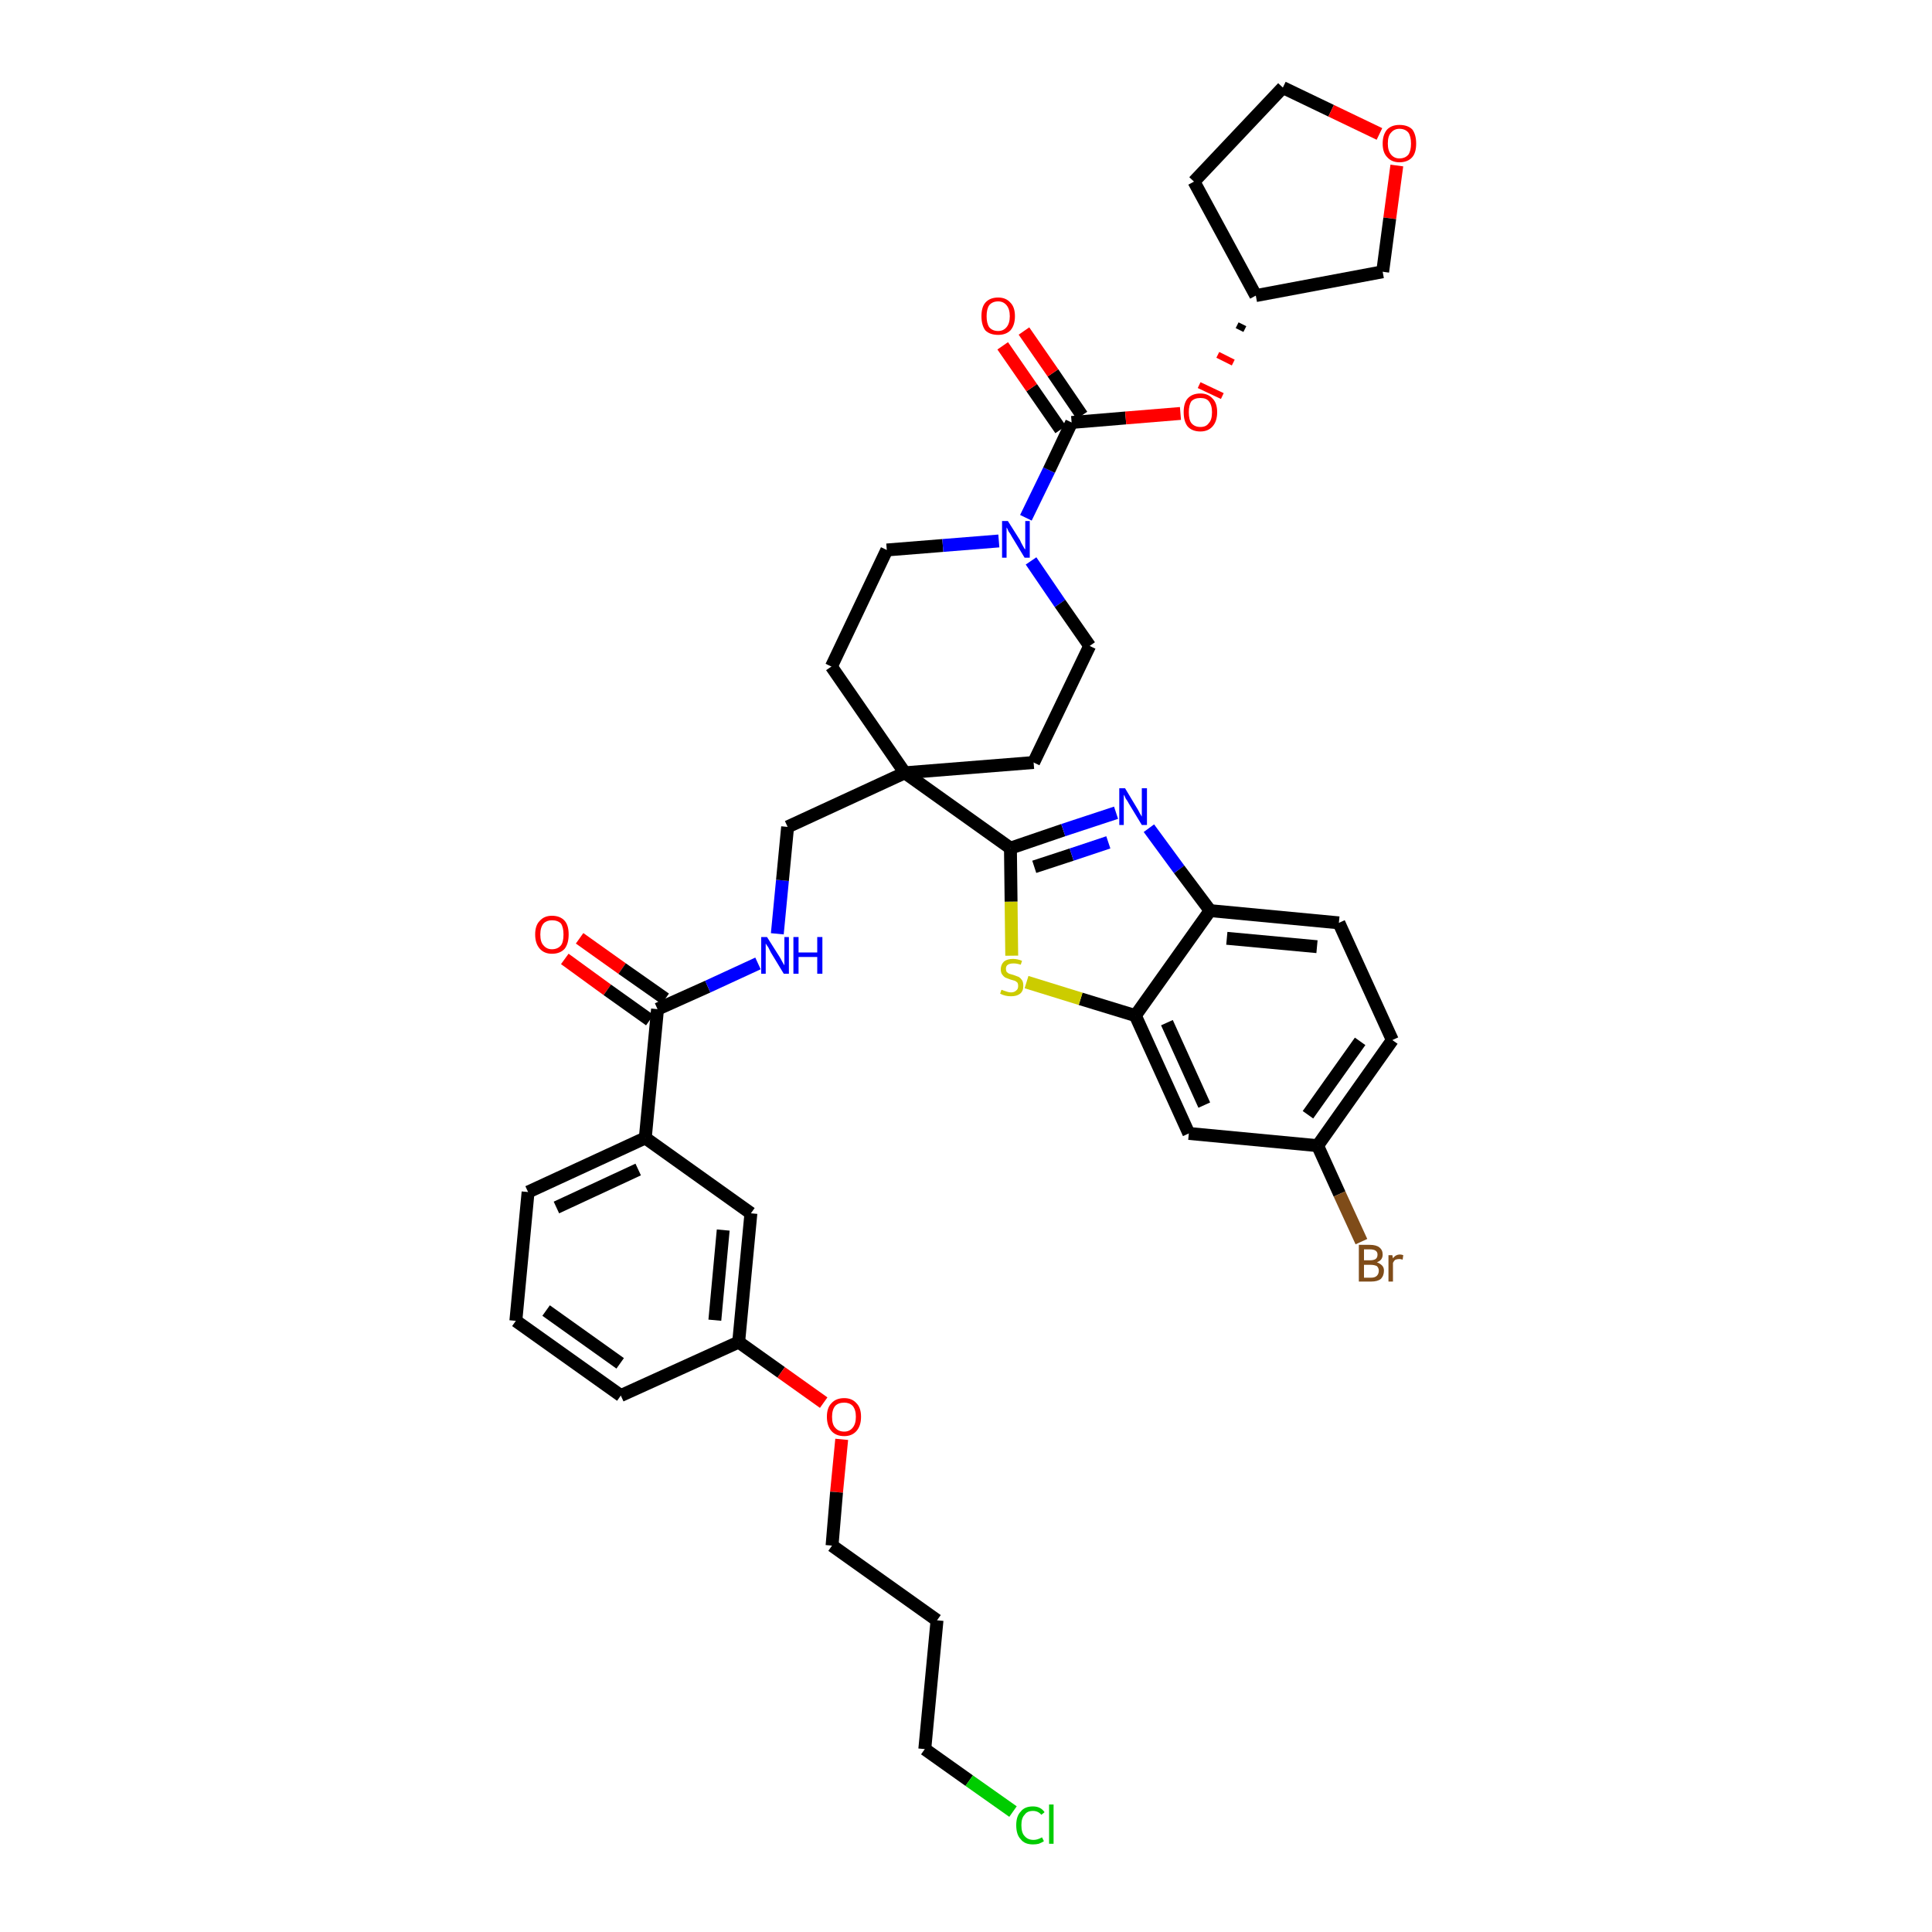 <?xml version='1.0' encoding='iso-8859-1'?>
<svg version='1.1' baseProfile='full'
              xmlns='http://www.w3.org/2000/svg'
                      xmlns:rdkit='http://www.rdkit.org/xml'
                      xmlns:xlink='http://www.w3.org/1999/xlink'
                  xml:space='preserve'
width='300px' height='300px' viewBox='0 0 300 300'>
<!-- END OF HEADER -->
<path class='bond-0 atom-0 atom-1' d='M 87.7,148.9 L 94.3,153.7' style='fill:none;fill-rule:evenodd;stroke:#FF0000;stroke-width:2.0px;stroke-linecap:butt;stroke-linejoin:miter;stroke-opacity:1' />
<path class='bond-0 atom-0 atom-1' d='M 94.3,153.7 L 100.9,158.4' style='fill:none;fill-rule:evenodd;stroke:#000000;stroke-width:2.0px;stroke-linecap:butt;stroke-linejoin:miter;stroke-opacity:1' />
<path class='bond-0 atom-0 atom-1' d='M 90.0,145.7 L 96.6,150.4' style='fill:none;fill-rule:evenodd;stroke:#FF0000;stroke-width:2.0px;stroke-linecap:butt;stroke-linejoin:miter;stroke-opacity:1' />
<path class='bond-0 atom-0 atom-1' d='M 96.6,150.4 L 103.3,155.1' style='fill:none;fill-rule:evenodd;stroke:#000000;stroke-width:2.0px;stroke-linecap:butt;stroke-linejoin:miter;stroke-opacity:1' />
<path class='bond-1 atom-1 atom-2' d='M 102.1,156.7 L 109.9,153.2' style='fill:none;fill-rule:evenodd;stroke:#000000;stroke-width:2.0px;stroke-linecap:butt;stroke-linejoin:miter;stroke-opacity:1' />
<path class='bond-1 atom-1 atom-2' d='M 109.9,153.2 L 117.7,149.6' style='fill:none;fill-rule:evenodd;stroke:#0000FF;stroke-width:2.0px;stroke-linecap:butt;stroke-linejoin:miter;stroke-opacity:1' />
<path class='bond-27 atom-1 atom-28' d='M 102.1,156.7 L 100.2,176.7' style='fill:none;fill-rule:evenodd;stroke:#000000;stroke-width:2.0px;stroke-linecap:butt;stroke-linejoin:miter;stroke-opacity:1' />
<path class='bond-2 atom-2 atom-3' d='M 120.7,145.0 L 121.5,136.7' style='fill:none;fill-rule:evenodd;stroke:#0000FF;stroke-width:2.0px;stroke-linecap:butt;stroke-linejoin:miter;stroke-opacity:1' />
<path class='bond-2 atom-2 atom-3' d='M 121.5,136.7 L 122.3,128.4' style='fill:none;fill-rule:evenodd;stroke:#000000;stroke-width:2.0px;stroke-linecap:butt;stroke-linejoin:miter;stroke-opacity:1' />
<path class='bond-3 atom-3 atom-4' d='M 122.3,128.4 L 140.5,120.0' style='fill:none;fill-rule:evenodd;stroke:#000000;stroke-width:2.0px;stroke-linecap:butt;stroke-linejoin:miter;stroke-opacity:1' />
<path class='bond-4 atom-4 atom-5' d='M 140.5,120.0 L 156.9,131.7' style='fill:none;fill-rule:evenodd;stroke:#000000;stroke-width:2.0px;stroke-linecap:butt;stroke-linejoin:miter;stroke-opacity:1' />
<path class='bond-14 atom-4 atom-15' d='M 140.5,120.0 L 129.1,103.5' style='fill:none;fill-rule:evenodd;stroke:#000000;stroke-width:2.0px;stroke-linecap:butt;stroke-linejoin:miter;stroke-opacity:1' />
<path class='bond-38 atom-27 atom-4' d='M 160.5,118.4 L 140.5,120.0' style='fill:none;fill-rule:evenodd;stroke:#000000;stroke-width:2.0px;stroke-linecap:butt;stroke-linejoin:miter;stroke-opacity:1' />
<path class='bond-5 atom-5 atom-6' d='M 156.9,131.7 L 165.1,128.9' style='fill:none;fill-rule:evenodd;stroke:#000000;stroke-width:2.0px;stroke-linecap:butt;stroke-linejoin:miter;stroke-opacity:1' />
<path class='bond-5 atom-5 atom-6' d='M 165.1,128.9 L 173.3,126.2' style='fill:none;fill-rule:evenodd;stroke:#0000FF;stroke-width:2.0px;stroke-linecap:butt;stroke-linejoin:miter;stroke-opacity:1' />
<path class='bond-5 atom-5 atom-6' d='M 160.6,134.6 L 166.4,132.7' style='fill:none;fill-rule:evenodd;stroke:#000000;stroke-width:2.0px;stroke-linecap:butt;stroke-linejoin:miter;stroke-opacity:1' />
<path class='bond-5 atom-5 atom-6' d='M 166.4,132.7 L 172.1,130.8' style='fill:none;fill-rule:evenodd;stroke:#0000FF;stroke-width:2.0px;stroke-linecap:butt;stroke-linejoin:miter;stroke-opacity:1' />
<path class='bond-40 atom-14 atom-5' d='M 157.1,148.4 L 157.0,140.0' style='fill:none;fill-rule:evenodd;stroke:#CCCC00;stroke-width:2.0px;stroke-linecap:butt;stroke-linejoin:miter;stroke-opacity:1' />
<path class='bond-40 atom-14 atom-5' d='M 157.0,140.0 L 156.9,131.7' style='fill:none;fill-rule:evenodd;stroke:#000000;stroke-width:2.0px;stroke-linecap:butt;stroke-linejoin:miter;stroke-opacity:1' />
<path class='bond-6 atom-6 atom-7' d='M 178.4,128.6 L 183.1,135.0' style='fill:none;fill-rule:evenodd;stroke:#0000FF;stroke-width:2.0px;stroke-linecap:butt;stroke-linejoin:miter;stroke-opacity:1' />
<path class='bond-6 atom-6 atom-7' d='M 183.1,135.0 L 187.9,141.4' style='fill:none;fill-rule:evenodd;stroke:#000000;stroke-width:2.0px;stroke-linecap:butt;stroke-linejoin:miter;stroke-opacity:1' />
<path class='bond-7 atom-7 atom-8' d='M 187.9,141.4 L 207.9,143.3' style='fill:none;fill-rule:evenodd;stroke:#000000;stroke-width:2.0px;stroke-linecap:butt;stroke-linejoin:miter;stroke-opacity:1' />
<path class='bond-7 atom-7 atom-8' d='M 190.5,145.7 L 204.5,147.0' style='fill:none;fill-rule:evenodd;stroke:#000000;stroke-width:2.0px;stroke-linecap:butt;stroke-linejoin:miter;stroke-opacity:1' />
<path class='bond-42 atom-13 atom-7' d='M 176.3,157.7 L 187.9,141.4' style='fill:none;fill-rule:evenodd;stroke:#000000;stroke-width:2.0px;stroke-linecap:butt;stroke-linejoin:miter;stroke-opacity:1' />
<path class='bond-8 atom-8 atom-9' d='M 207.9,143.3 L 216.2,161.5' style='fill:none;fill-rule:evenodd;stroke:#000000;stroke-width:2.0px;stroke-linecap:butt;stroke-linejoin:miter;stroke-opacity:1' />
<path class='bond-9 atom-9 atom-10' d='M 216.2,161.5 L 204.6,177.9' style='fill:none;fill-rule:evenodd;stroke:#000000;stroke-width:2.0px;stroke-linecap:butt;stroke-linejoin:miter;stroke-opacity:1' />
<path class='bond-9 atom-9 atom-10' d='M 211.2,161.7 L 203.1,173.1' style='fill:none;fill-rule:evenodd;stroke:#000000;stroke-width:2.0px;stroke-linecap:butt;stroke-linejoin:miter;stroke-opacity:1' />
<path class='bond-10 atom-10 atom-11' d='M 204.6,177.9 L 208.0,185.4' style='fill:none;fill-rule:evenodd;stroke:#000000;stroke-width:2.0px;stroke-linecap:butt;stroke-linejoin:miter;stroke-opacity:1' />
<path class='bond-10 atom-10 atom-11' d='M 208.0,185.4 L 211.4,192.8' style='fill:none;fill-rule:evenodd;stroke:#7F4C19;stroke-width:2.0px;stroke-linecap:butt;stroke-linejoin:miter;stroke-opacity:1' />
<path class='bond-11 atom-10 atom-12' d='M 204.6,177.9 L 184.6,176.0' style='fill:none;fill-rule:evenodd;stroke:#000000;stroke-width:2.0px;stroke-linecap:butt;stroke-linejoin:miter;stroke-opacity:1' />
<path class='bond-12 atom-12 atom-13' d='M 184.6,176.0 L 176.3,157.7' style='fill:none;fill-rule:evenodd;stroke:#000000;stroke-width:2.0px;stroke-linecap:butt;stroke-linejoin:miter;stroke-opacity:1' />
<path class='bond-12 atom-12 atom-13' d='M 187.0,171.6 L 181.2,158.8' style='fill:none;fill-rule:evenodd;stroke:#000000;stroke-width:2.0px;stroke-linecap:butt;stroke-linejoin:miter;stroke-opacity:1' />
<path class='bond-13 atom-13 atom-14' d='M 176.3,157.7 L 167.8,155.1' style='fill:none;fill-rule:evenodd;stroke:#000000;stroke-width:2.0px;stroke-linecap:butt;stroke-linejoin:miter;stroke-opacity:1' />
<path class='bond-13 atom-13 atom-14' d='M 167.8,155.1 L 159.4,152.5' style='fill:none;fill-rule:evenodd;stroke:#CCCC00;stroke-width:2.0px;stroke-linecap:butt;stroke-linejoin:miter;stroke-opacity:1' />
<path class='bond-15 atom-15 atom-16' d='M 129.1,103.5 L 137.7,85.4' style='fill:none;fill-rule:evenodd;stroke:#000000;stroke-width:2.0px;stroke-linecap:butt;stroke-linejoin:miter;stroke-opacity:1' />
<path class='bond-16 atom-16 atom-17' d='M 137.7,85.4 L 146.4,84.7' style='fill:none;fill-rule:evenodd;stroke:#000000;stroke-width:2.0px;stroke-linecap:butt;stroke-linejoin:miter;stroke-opacity:1' />
<path class='bond-16 atom-16 atom-17' d='M 146.4,84.7 L 155.1,84.0' style='fill:none;fill-rule:evenodd;stroke:#0000FF;stroke-width:2.0px;stroke-linecap:butt;stroke-linejoin:miter;stroke-opacity:1' />
<path class='bond-17 atom-17 atom-18' d='M 159.3,80.4 L 162.9,73.0' style='fill:none;fill-rule:evenodd;stroke:#0000FF;stroke-width:2.0px;stroke-linecap:butt;stroke-linejoin:miter;stroke-opacity:1' />
<path class='bond-17 atom-17 atom-18' d='M 162.9,73.0 L 166.4,65.6' style='fill:none;fill-rule:evenodd;stroke:#000000;stroke-width:2.0px;stroke-linecap:butt;stroke-linejoin:miter;stroke-opacity:1' />
<path class='bond-25 atom-17 atom-26' d='M 160.1,87.1 L 164.6,93.7' style='fill:none;fill-rule:evenodd;stroke:#0000FF;stroke-width:2.0px;stroke-linecap:butt;stroke-linejoin:miter;stroke-opacity:1' />
<path class='bond-25 atom-17 atom-26' d='M 164.6,93.7 L 169.2,100.3' style='fill:none;fill-rule:evenodd;stroke:#000000;stroke-width:2.0px;stroke-linecap:butt;stroke-linejoin:miter;stroke-opacity:1' />
<path class='bond-18 atom-18 atom-19' d='M 168.0,64.5 L 163.5,57.9' style='fill:none;fill-rule:evenodd;stroke:#000000;stroke-width:2.0px;stroke-linecap:butt;stroke-linejoin:miter;stroke-opacity:1' />
<path class='bond-18 atom-18 atom-19' d='M 163.5,57.9 L 159.0,51.4' style='fill:none;fill-rule:evenodd;stroke:#FF0000;stroke-width:2.0px;stroke-linecap:butt;stroke-linejoin:miter;stroke-opacity:1' />
<path class='bond-18 atom-18 atom-19' d='M 164.7,66.7 L 160.2,60.2' style='fill:none;fill-rule:evenodd;stroke:#000000;stroke-width:2.0px;stroke-linecap:butt;stroke-linejoin:miter;stroke-opacity:1' />
<path class='bond-18 atom-18 atom-19' d='M 160.2,60.2 L 155.7,53.7' style='fill:none;fill-rule:evenodd;stroke:#FF0000;stroke-width:2.0px;stroke-linecap:butt;stroke-linejoin:miter;stroke-opacity:1' />
<path class='bond-19 atom-18 atom-20' d='M 166.4,65.6 L 174.8,64.9' style='fill:none;fill-rule:evenodd;stroke:#000000;stroke-width:2.0px;stroke-linecap:butt;stroke-linejoin:miter;stroke-opacity:1' />
<path class='bond-19 atom-18 atom-20' d='M 174.8,64.9 L 183.3,64.2' style='fill:none;fill-rule:evenodd;stroke:#FF0000;stroke-width:2.0px;stroke-linecap:butt;stroke-linejoin:miter;stroke-opacity:1' />
<path class='bond-20 atom-21 atom-20' d='M 192.1,50.5 L 193.3,51.1' style='fill:none;fill-rule:evenodd;stroke:#000000;stroke-width:1.0px;stroke-linecap:butt;stroke-linejoin:miter;stroke-opacity:1' />
<path class='bond-20 atom-21 atom-20' d='M 189.1,55.1 L 191.5,56.3' style='fill:none;fill-rule:evenodd;stroke:#FF0000;stroke-width:1.0px;stroke-linecap:butt;stroke-linejoin:miter;stroke-opacity:1' />
<path class='bond-20 atom-21 atom-20' d='M 186.2,59.8 L 189.8,61.5' style='fill:none;fill-rule:evenodd;stroke:#FF0000;stroke-width:1.0px;stroke-linecap:butt;stroke-linejoin:miter;stroke-opacity:1' />
<path class='bond-21 atom-21 atom-22' d='M 195.0,45.9 L 185.4,28.2' style='fill:none;fill-rule:evenodd;stroke:#000000;stroke-width:2.0px;stroke-linecap:butt;stroke-linejoin:miter;stroke-opacity:1' />
<path class='bond-41 atom-25 atom-21' d='M 214.7,42.2 L 195.0,45.9' style='fill:none;fill-rule:evenodd;stroke:#000000;stroke-width:2.0px;stroke-linecap:butt;stroke-linejoin:miter;stroke-opacity:1' />
<path class='bond-22 atom-22 atom-23' d='M 185.4,28.2 L 199.2,13.6' style='fill:none;fill-rule:evenodd;stroke:#000000;stroke-width:2.0px;stroke-linecap:butt;stroke-linejoin:miter;stroke-opacity:1' />
<path class='bond-23 atom-23 atom-24' d='M 199.2,13.6 L 206.7,17.2' style='fill:none;fill-rule:evenodd;stroke:#000000;stroke-width:2.0px;stroke-linecap:butt;stroke-linejoin:miter;stroke-opacity:1' />
<path class='bond-23 atom-23 atom-24' d='M 206.7,17.2 L 214.2,20.8' style='fill:none;fill-rule:evenodd;stroke:#FF0000;stroke-width:2.0px;stroke-linecap:butt;stroke-linejoin:miter;stroke-opacity:1' />
<path class='bond-24 atom-24 atom-25' d='M 216.9,25.7 L 215.8,33.9' style='fill:none;fill-rule:evenodd;stroke:#FF0000;stroke-width:2.0px;stroke-linecap:butt;stroke-linejoin:miter;stroke-opacity:1' />
<path class='bond-24 atom-24 atom-25' d='M 215.8,33.9 L 214.7,42.2' style='fill:none;fill-rule:evenodd;stroke:#000000;stroke-width:2.0px;stroke-linecap:butt;stroke-linejoin:miter;stroke-opacity:1' />
<path class='bond-26 atom-26 atom-27' d='M 169.2,100.3 L 160.5,118.4' style='fill:none;fill-rule:evenodd;stroke:#000000;stroke-width:2.0px;stroke-linecap:butt;stroke-linejoin:miter;stroke-opacity:1' />
<path class='bond-28 atom-28 atom-29' d='M 100.2,176.7 L 82.0,185.1' style='fill:none;fill-rule:evenodd;stroke:#000000;stroke-width:2.0px;stroke-linecap:butt;stroke-linejoin:miter;stroke-opacity:1' />
<path class='bond-28 atom-28 atom-29' d='M 99.1,181.6 L 86.4,187.5' style='fill:none;fill-rule:evenodd;stroke:#000000;stroke-width:2.0px;stroke-linecap:butt;stroke-linejoin:miter;stroke-opacity:1' />
<path class='bond-39 atom-38 atom-28' d='M 116.6,188.4 L 100.2,176.7' style='fill:none;fill-rule:evenodd;stroke:#000000;stroke-width:2.0px;stroke-linecap:butt;stroke-linejoin:miter;stroke-opacity:1' />
<path class='bond-29 atom-29 atom-30' d='M 82.0,185.1 L 80.1,205.1' style='fill:none;fill-rule:evenodd;stroke:#000000;stroke-width:2.0px;stroke-linecap:butt;stroke-linejoin:miter;stroke-opacity:1' />
<path class='bond-30 atom-30 atom-31' d='M 80.1,205.1 L 96.4,216.7' style='fill:none;fill-rule:evenodd;stroke:#000000;stroke-width:2.0px;stroke-linecap:butt;stroke-linejoin:miter;stroke-opacity:1' />
<path class='bond-30 atom-30 atom-31' d='M 84.8,203.5 L 96.3,211.7' style='fill:none;fill-rule:evenodd;stroke:#000000;stroke-width:2.0px;stroke-linecap:butt;stroke-linejoin:miter;stroke-opacity:1' />
<path class='bond-31 atom-31 atom-32' d='M 96.4,216.7 L 114.7,208.4' style='fill:none;fill-rule:evenodd;stroke:#000000;stroke-width:2.0px;stroke-linecap:butt;stroke-linejoin:miter;stroke-opacity:1' />
<path class='bond-32 atom-32 atom-33' d='M 114.7,208.4 L 121.3,213.1' style='fill:none;fill-rule:evenodd;stroke:#000000;stroke-width:2.0px;stroke-linecap:butt;stroke-linejoin:miter;stroke-opacity:1' />
<path class='bond-32 atom-32 atom-33' d='M 121.3,213.1 L 127.9,217.8' style='fill:none;fill-rule:evenodd;stroke:#FF0000;stroke-width:2.0px;stroke-linecap:butt;stroke-linejoin:miter;stroke-opacity:1' />
<path class='bond-37 atom-32 atom-38' d='M 114.7,208.4 L 116.6,188.4' style='fill:none;fill-rule:evenodd;stroke:#000000;stroke-width:2.0px;stroke-linecap:butt;stroke-linejoin:miter;stroke-opacity:1' />
<path class='bond-37 atom-32 atom-38' d='M 111.0,205.0 L 112.3,191.0' style='fill:none;fill-rule:evenodd;stroke:#000000;stroke-width:2.0px;stroke-linecap:butt;stroke-linejoin:miter;stroke-opacity:1' />
<path class='bond-33 atom-33 atom-34' d='M 130.7,223.5 L 129.9,231.7' style='fill:none;fill-rule:evenodd;stroke:#FF0000;stroke-width:2.0px;stroke-linecap:butt;stroke-linejoin:miter;stroke-opacity:1' />
<path class='bond-33 atom-33 atom-34' d='M 129.9,231.7 L 129.2,240.0' style='fill:none;fill-rule:evenodd;stroke:#000000;stroke-width:2.0px;stroke-linecap:butt;stroke-linejoin:miter;stroke-opacity:1' />
<path class='bond-34 atom-34 atom-35' d='M 129.2,240.0 L 145.5,251.6' style='fill:none;fill-rule:evenodd;stroke:#000000;stroke-width:2.0px;stroke-linecap:butt;stroke-linejoin:miter;stroke-opacity:1' />
<path class='bond-35 atom-35 atom-36' d='M 145.5,251.6 L 143.6,271.6' style='fill:none;fill-rule:evenodd;stroke:#000000;stroke-width:2.0px;stroke-linecap:butt;stroke-linejoin:miter;stroke-opacity:1' />
<path class='bond-36 atom-36 atom-37' d='M 143.6,271.6 L 150.5,276.5' style='fill:none;fill-rule:evenodd;stroke:#000000;stroke-width:2.0px;stroke-linecap:butt;stroke-linejoin:miter;stroke-opacity:1' />
<path class='bond-36 atom-36 atom-37' d='M 150.5,276.5 L 157.3,281.3' style='fill:none;fill-rule:evenodd;stroke:#00CC00;stroke-width:2.0px;stroke-linecap:butt;stroke-linejoin:miter;stroke-opacity:1' />
<path  class='atom-0' d='M 83.1 145.1
Q 83.1 143.7, 83.8 143.0
Q 84.5 142.2, 85.7 142.2
Q 87.0 142.2, 87.7 143.0
Q 88.3 143.7, 88.3 145.1
Q 88.3 146.5, 87.7 147.3
Q 87.0 148.1, 85.7 148.1
Q 84.5 148.1, 83.8 147.3
Q 83.1 146.5, 83.1 145.1
M 85.7 147.4
Q 86.6 147.4, 87.1 146.8
Q 87.5 146.3, 87.5 145.1
Q 87.5 144.0, 87.1 143.4
Q 86.6 142.9, 85.7 142.9
Q 84.9 142.9, 84.4 143.4
Q 83.9 144.0, 83.9 145.1
Q 83.9 146.3, 84.4 146.8
Q 84.9 147.4, 85.7 147.4
' fill='#FF0000'/>
<path  class='atom-2' d='M 119.1 145.5
L 121.0 148.5
Q 121.2 148.8, 121.5 149.4
Q 121.8 149.9, 121.8 149.9
L 121.8 145.5
L 122.5 145.5
L 122.5 151.2
L 121.7 151.2
L 119.7 147.9
Q 119.5 147.5, 119.3 147.1
Q 119.0 146.7, 118.9 146.5
L 118.9 151.2
L 118.2 151.2
L 118.2 145.5
L 119.1 145.5
' fill='#0000FF'/>
<path  class='atom-2' d='M 123.2 145.5
L 124.0 145.5
L 124.0 147.9
L 126.9 147.9
L 126.9 145.5
L 127.7 145.5
L 127.7 151.2
L 126.9 151.2
L 126.9 148.6
L 124.0 148.6
L 124.0 151.2
L 123.2 151.2
L 123.2 145.5
' fill='#0000FF'/>
<path  class='atom-6' d='M 174.7 122.4
L 176.5 125.4
Q 176.7 125.7, 177.0 126.3
Q 177.3 126.8, 177.3 126.8
L 177.3 122.4
L 178.1 122.4
L 178.1 128.1
L 177.3 128.1
L 175.3 124.8
Q 175.1 124.4, 174.8 124.0
Q 174.6 123.5, 174.5 123.4
L 174.5 128.1
L 173.8 128.1
L 173.8 122.4
L 174.7 122.4
' fill='#0000FF'/>
<path  class='atom-11' d='M 213.8 196.0
Q 214.3 196.2, 214.6 196.5
Q 214.9 196.8, 214.9 197.3
Q 214.9 198.1, 214.4 198.6
Q 213.9 199.0, 212.9 199.0
L 211.0 199.0
L 211.0 193.3
L 212.7 193.3
Q 213.7 193.3, 214.2 193.7
Q 214.7 194.1, 214.7 194.8
Q 214.7 195.7, 213.8 196.0
M 211.8 194.0
L 211.8 195.7
L 212.7 195.7
Q 213.3 195.7, 213.6 195.5
Q 213.9 195.3, 213.9 194.8
Q 213.9 194.0, 212.7 194.0
L 211.8 194.0
M 212.9 198.4
Q 213.5 198.4, 213.8 198.1
Q 214.1 197.8, 214.1 197.3
Q 214.1 196.9, 213.8 196.6
Q 213.4 196.4, 212.8 196.4
L 211.8 196.4
L 211.8 198.4
L 212.9 198.4
' fill='#7F4C19'/>
<path  class='atom-11' d='M 216.2 194.9
L 216.3 195.4
Q 216.7 194.8, 217.4 194.8
Q 217.6 194.8, 217.9 194.9
L 217.8 195.6
Q 217.5 195.5, 217.3 195.5
Q 217.0 195.5, 216.7 195.6
Q 216.5 195.7, 216.3 196.1
L 216.3 199.0
L 215.6 199.0
L 215.6 194.9
L 216.2 194.9
' fill='#7F4C19'/>
<path  class='atom-14' d='M 155.5 153.7
Q 155.6 153.7, 155.8 153.8
Q 156.1 153.9, 156.4 154.0
Q 156.7 154.1, 157.0 154.1
Q 157.5 154.1, 157.8 153.8
Q 158.1 153.6, 158.1 153.1
Q 158.1 152.8, 158.0 152.6
Q 157.8 152.4, 157.6 152.3
Q 157.3 152.2, 156.9 152.1
Q 156.4 151.9, 156.1 151.8
Q 155.8 151.6, 155.6 151.3
Q 155.4 151.0, 155.4 150.5
Q 155.4 149.8, 155.9 149.3
Q 156.4 148.9, 157.3 148.9
Q 158.0 148.9, 158.7 149.2
L 158.5 149.8
Q 157.9 149.6, 157.4 149.6
Q 156.8 149.6, 156.5 149.8
Q 156.2 150.0, 156.2 150.4
Q 156.2 150.7, 156.3 150.9
Q 156.5 151.1, 156.7 151.2
Q 157.0 151.3, 157.4 151.4
Q 157.9 151.6, 158.2 151.7
Q 158.5 151.9, 158.7 152.2
Q 158.9 152.5, 158.9 153.1
Q 158.9 153.9, 158.4 154.3
Q 157.9 154.7, 157.0 154.7
Q 156.5 154.7, 156.1 154.6
Q 155.7 154.5, 155.3 154.3
L 155.5 153.7
' fill='#CCCC00'/>
<path  class='atom-17' d='M 156.5 80.9
L 158.4 83.9
Q 158.5 84.2, 158.8 84.7
Q 159.1 85.3, 159.2 85.3
L 159.2 80.9
L 159.9 80.9
L 159.9 86.6
L 159.1 86.6
L 157.1 83.3
Q 156.9 82.9, 156.6 82.5
Q 156.4 82.0, 156.3 81.9
L 156.3 86.6
L 155.6 86.6
L 155.6 80.9
L 156.5 80.9
' fill='#0000FF'/>
<path  class='atom-19' d='M 152.4 49.1
Q 152.4 47.7, 153.0 47.0
Q 153.7 46.2, 155.0 46.2
Q 156.2 46.2, 156.9 47.0
Q 157.6 47.7, 157.6 49.1
Q 157.6 50.5, 156.9 51.3
Q 156.2 52.0, 155.0 52.0
Q 153.7 52.0, 153.0 51.3
Q 152.4 50.5, 152.4 49.1
M 155.0 51.4
Q 155.8 51.4, 156.3 50.8
Q 156.8 50.2, 156.8 49.1
Q 156.8 48.0, 156.3 47.4
Q 155.8 46.8, 155.0 46.8
Q 154.1 46.8, 153.6 47.4
Q 153.2 48.0, 153.2 49.1
Q 153.2 50.2, 153.6 50.8
Q 154.1 51.4, 155.0 51.4
' fill='#FF0000'/>
<path  class='atom-20' d='M 183.8 64.0
Q 183.8 62.6, 184.4 61.9
Q 185.1 61.1, 186.4 61.1
Q 187.6 61.1, 188.3 61.9
Q 189.0 62.6, 189.0 64.0
Q 189.0 65.4, 188.3 66.2
Q 187.6 67.0, 186.4 67.0
Q 185.1 67.0, 184.4 66.2
Q 183.8 65.4, 183.8 64.0
M 186.4 66.3
Q 187.3 66.3, 187.7 65.7
Q 188.2 65.2, 188.2 64.0
Q 188.2 62.9, 187.7 62.3
Q 187.3 61.8, 186.4 61.8
Q 185.5 61.8, 185.0 62.3
Q 184.6 62.9, 184.6 64.0
Q 184.6 65.2, 185.0 65.7
Q 185.5 66.3, 186.4 66.3
' fill='#FF0000'/>
<path  class='atom-24' d='M 214.7 22.3
Q 214.7 20.9, 215.4 20.1
Q 216.1 19.4, 217.3 19.4
Q 218.6 19.4, 219.3 20.1
Q 219.9 20.9, 219.9 22.3
Q 219.9 23.7, 219.3 24.4
Q 218.6 25.2, 217.3 25.2
Q 216.1 25.2, 215.4 24.4
Q 214.7 23.7, 214.7 22.3
M 217.3 24.6
Q 218.2 24.6, 218.7 24.0
Q 219.1 23.4, 219.1 22.3
Q 219.1 21.2, 218.7 20.6
Q 218.2 20.0, 217.3 20.0
Q 216.5 20.0, 216.0 20.6
Q 215.5 21.1, 215.5 22.3
Q 215.5 23.4, 216.0 24.0
Q 216.5 24.6, 217.3 24.6
' fill='#FF0000'/>
<path  class='atom-33' d='M 128.4 220.0
Q 128.4 218.6, 129.1 217.9
Q 129.8 217.1, 131.1 217.1
Q 132.3 217.1, 133.0 217.9
Q 133.7 218.6, 133.7 220.0
Q 133.7 221.4, 133.0 222.2
Q 132.3 223.0, 131.1 223.0
Q 129.8 223.0, 129.1 222.2
Q 128.4 221.4, 128.4 220.0
M 131.1 222.3
Q 131.9 222.3, 132.4 221.7
Q 132.9 221.1, 132.9 220.0
Q 132.9 218.9, 132.4 218.3
Q 131.9 217.8, 131.1 217.8
Q 130.2 217.8, 129.7 218.3
Q 129.2 218.9, 129.2 220.0
Q 129.2 221.2, 129.7 221.7
Q 130.2 222.3, 131.1 222.3
' fill='#FF0000'/>
<path  class='atom-37' d='M 157.8 283.4
Q 157.8 282.0, 158.5 281.3
Q 159.1 280.5, 160.4 280.5
Q 161.6 280.5, 162.2 281.4
L 161.7 281.8
Q 161.2 281.2, 160.4 281.2
Q 159.5 281.2, 159.1 281.8
Q 158.6 282.3, 158.6 283.4
Q 158.6 284.6, 159.1 285.1
Q 159.6 285.7, 160.5 285.7
Q 161.1 285.7, 161.8 285.3
L 162.1 285.9
Q 161.8 286.1, 161.3 286.3
Q 160.9 286.4, 160.4 286.4
Q 159.1 286.4, 158.5 285.6
Q 157.8 284.9, 157.8 283.4
' fill='#00CC00'/>
<path  class='atom-37' d='M 162.9 280.2
L 163.6 280.2
L 163.6 286.3
L 162.9 286.3
L 162.9 280.2
' fill='#00CC00'/>
</svg>

